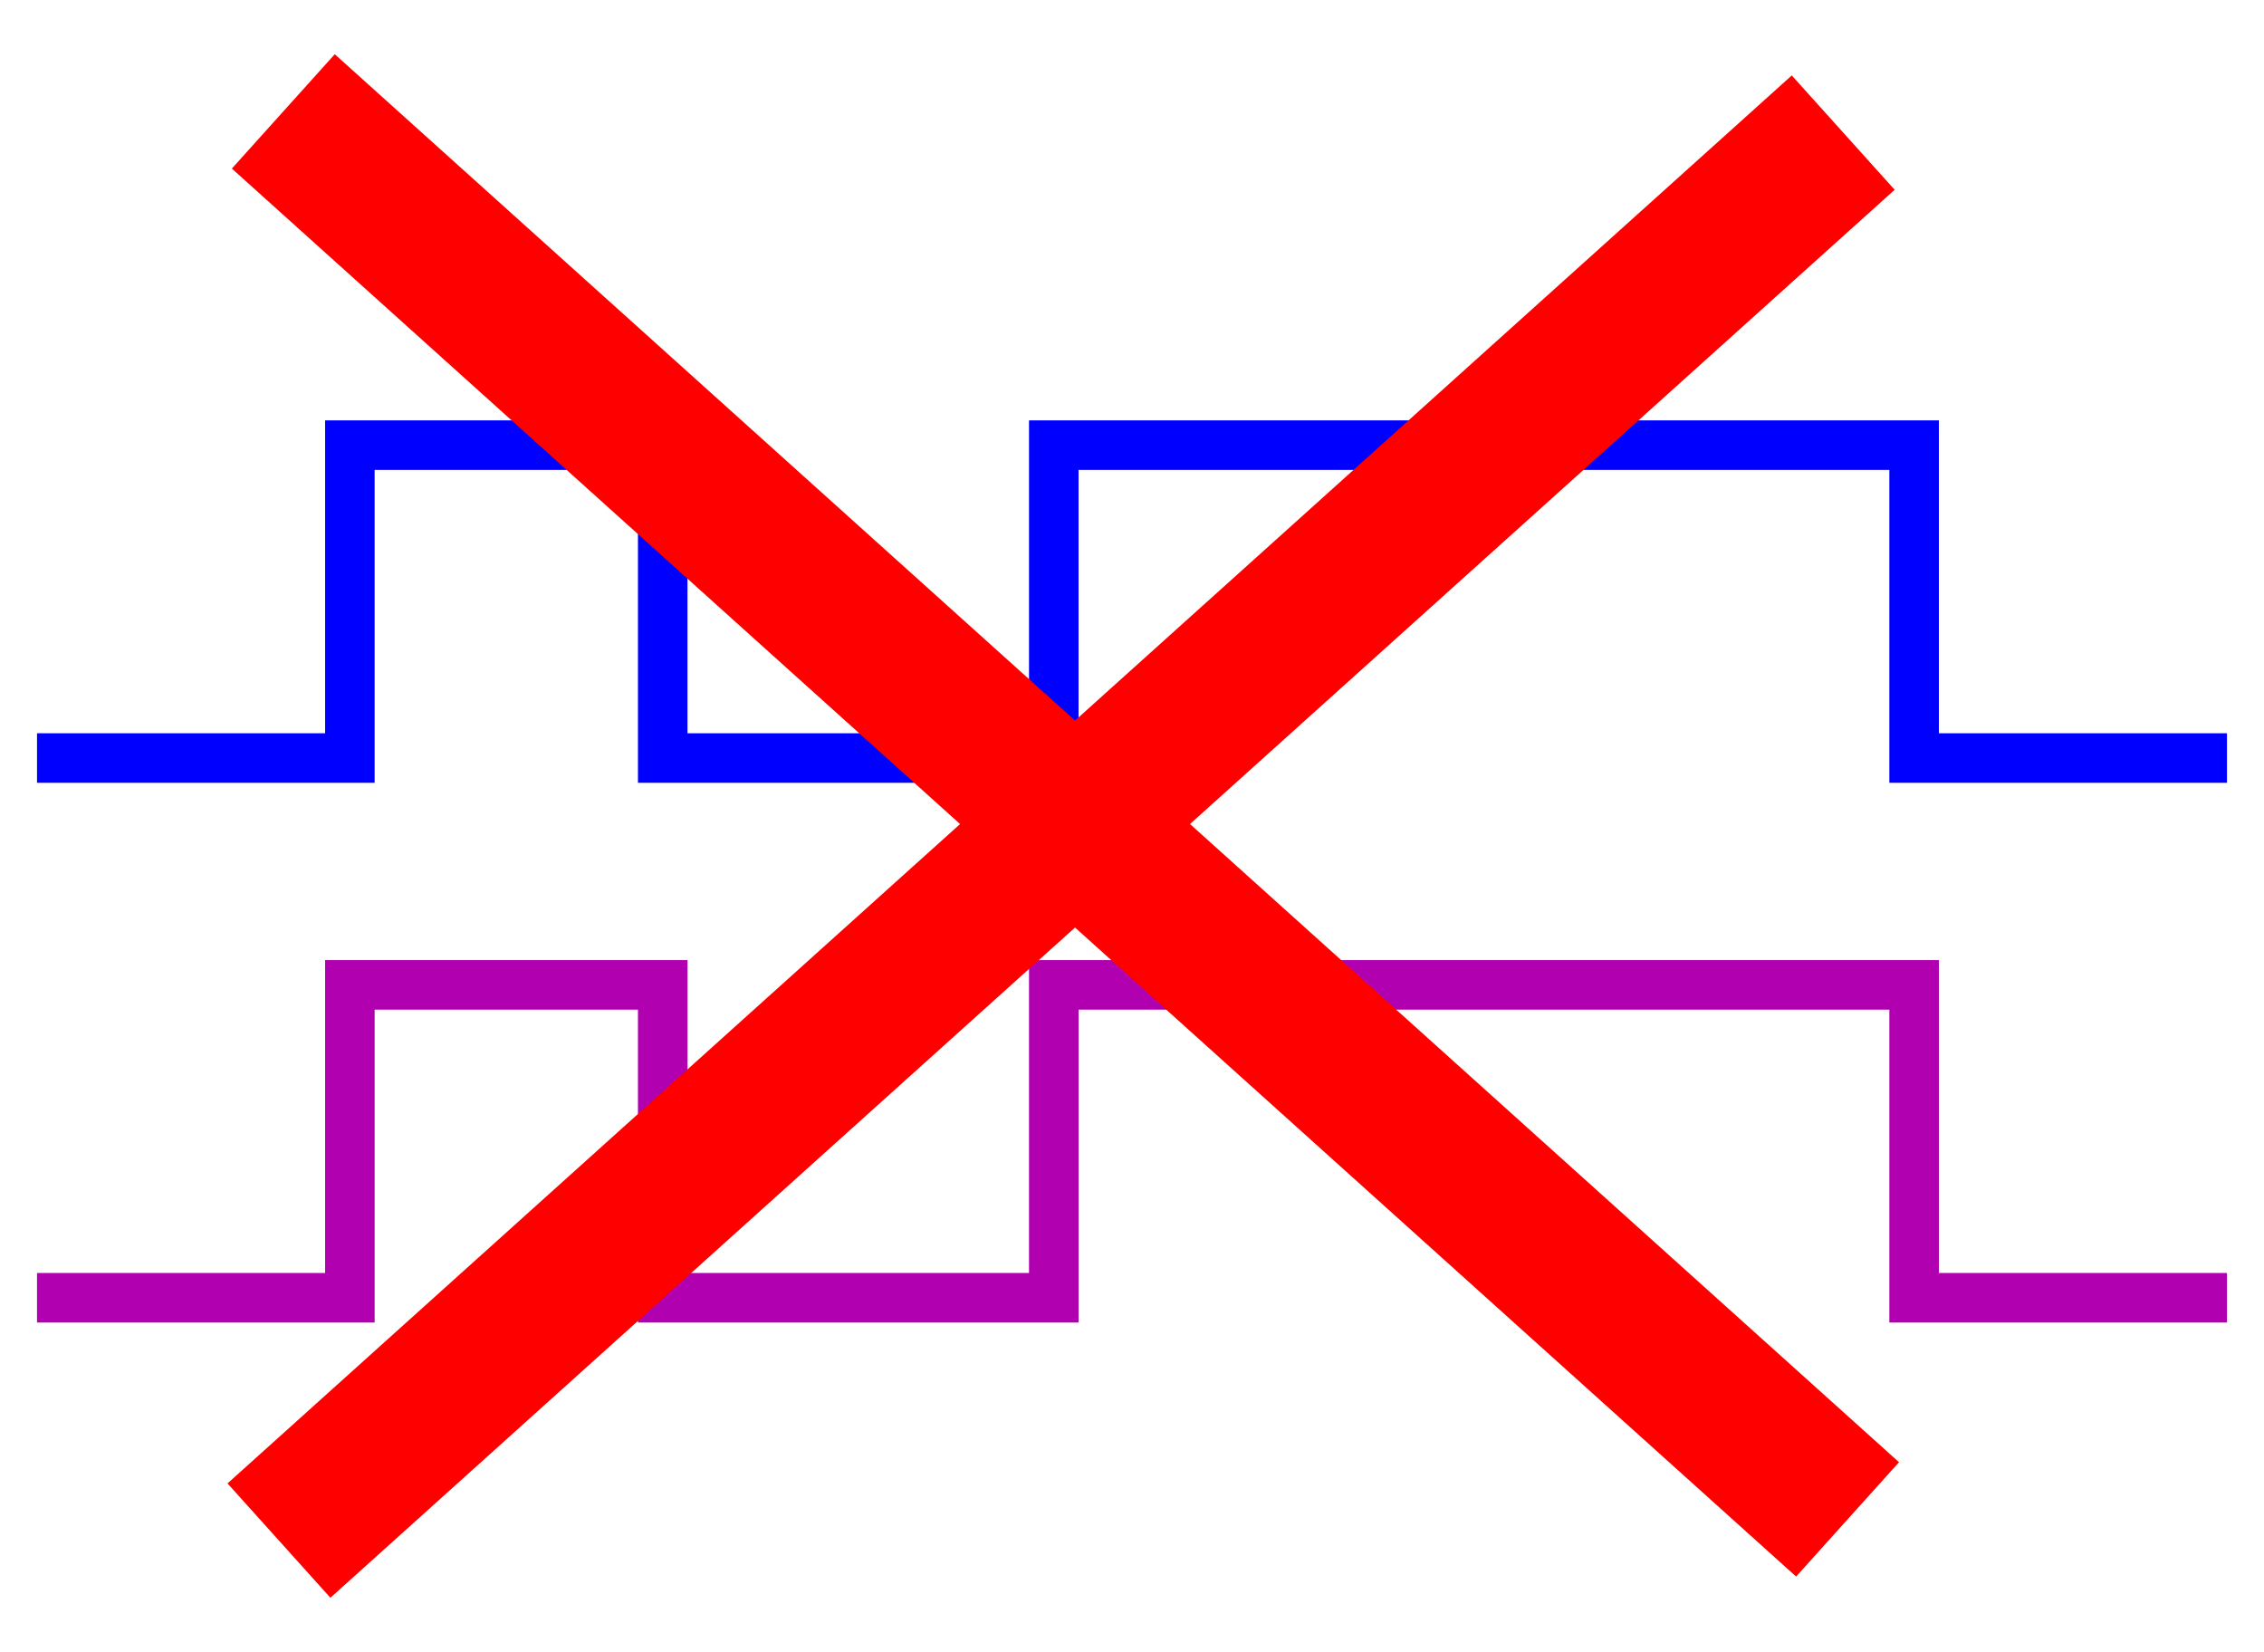 <?xml version="1.0" standalone="no"?>
<!-- Creator: fig2dev Version 3.2.7a -->
<!-- CreationDate: 2020-05-21 13:32:36 -->
<!-- Magnification: 1.05 -->
<svg	xmlns="http://www.w3.org/2000/svg"
	xmlns:xlink="http://www.w3.org/1999/xlink"
	width="821pt" height="599pt"
	viewBox="237 637 13026 9498">
<g fill="none">
<!-- Line -->
<polyline points=" 450,8100 2250,8100 2250,6300 4050,6300 4050,8100 6300,8100 6300,6300 11250,6300
 11250,8100 13050,8100"
	stroke="#b000b0" stroke-width="285px"/>
<!-- Line -->
<polyline points=" 450,4995 2250,4995 2250,3195 4050,3195 4050,4995 6300,4995 6300,3195 11250,3195
 11250,4995 13050,4995"
	stroke="#0000ff" stroke-width="285px"/>
<!-- Line -->
<polyline points=" 1867,1275 10867,9375"
	stroke="#ff0000" stroke-width="885px"/>
<!-- Line -->
<polyline points=" 1842,9497 10842,1397"
	stroke="#ff0000" stroke-width="885px"/>
</g>
</svg>
